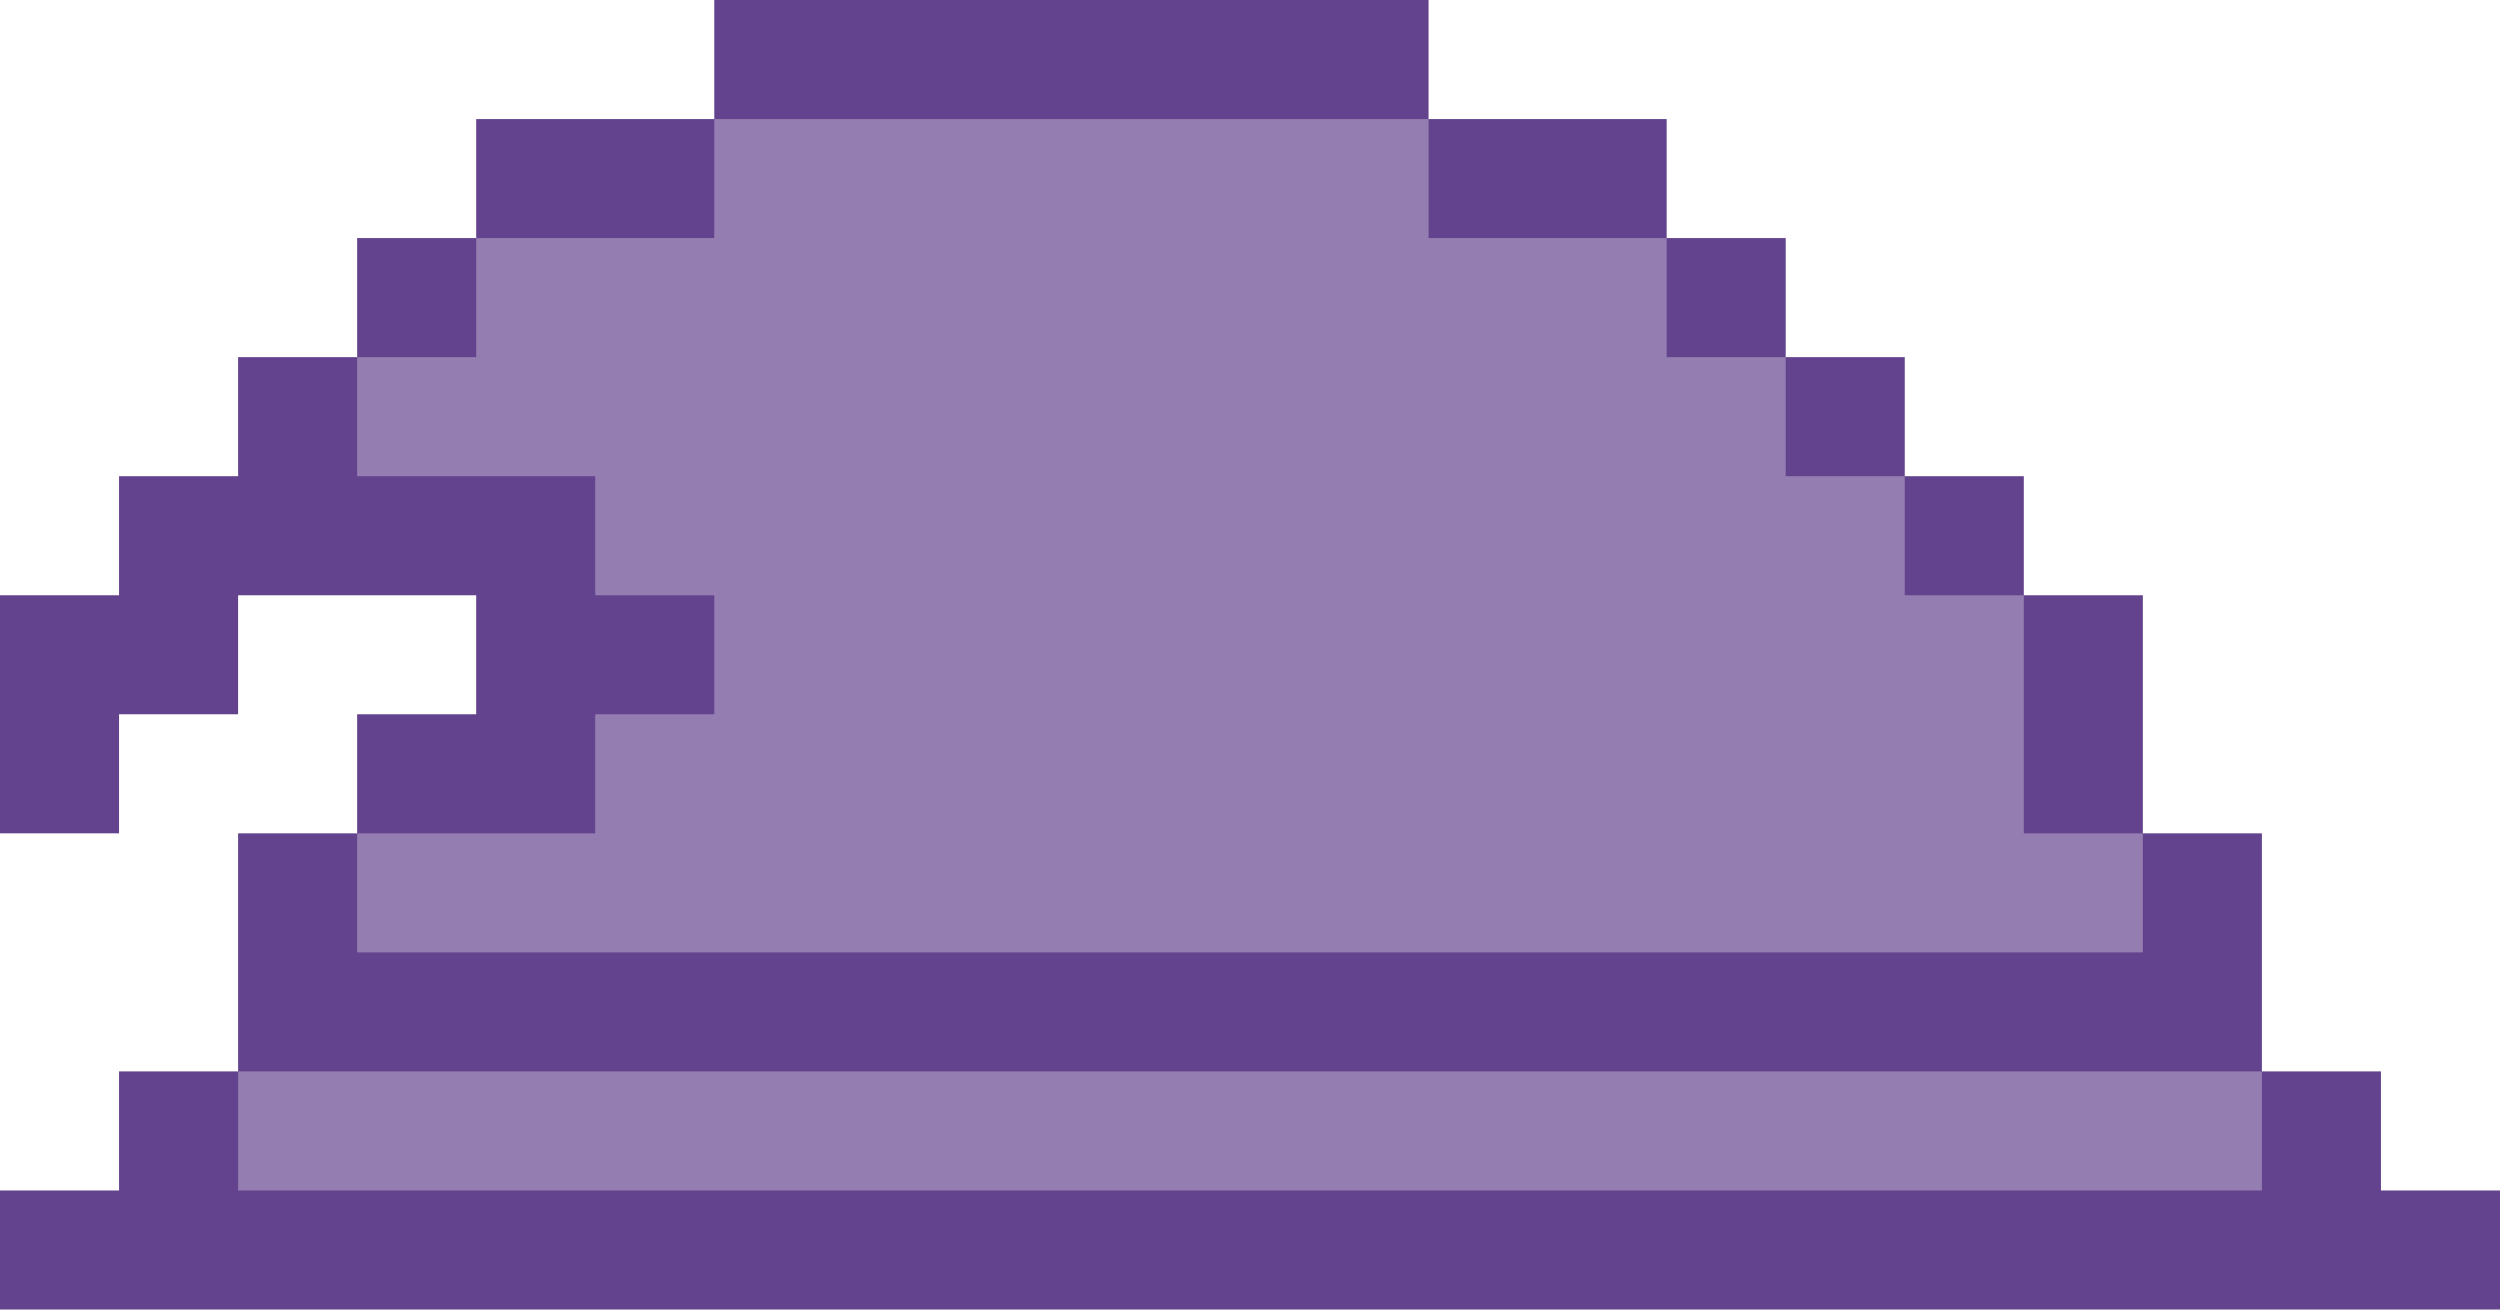 <svg xmlns="http://www.w3.org/2000/svg" viewBox="0 0 42 22"><path d="M12 0v2H8v2H6v2H4v2H2v2H0v4h2v-2h2v-2h4v2H6v2H4v4H2v2H0v2h42v-2h-2v-2h-2v-4h-2v-4h-2V8h-2V6h-2V4h-2V2h-4V0z" fill="#64438e"/><path d="M4 18h34v2H4zm2-2v-2h4v-2h2v-2h-2V8H6V6h2V4h4V2h12v2h4v2h2v2h2v2h2v4h2v2z" fill="#947db0"/></svg>